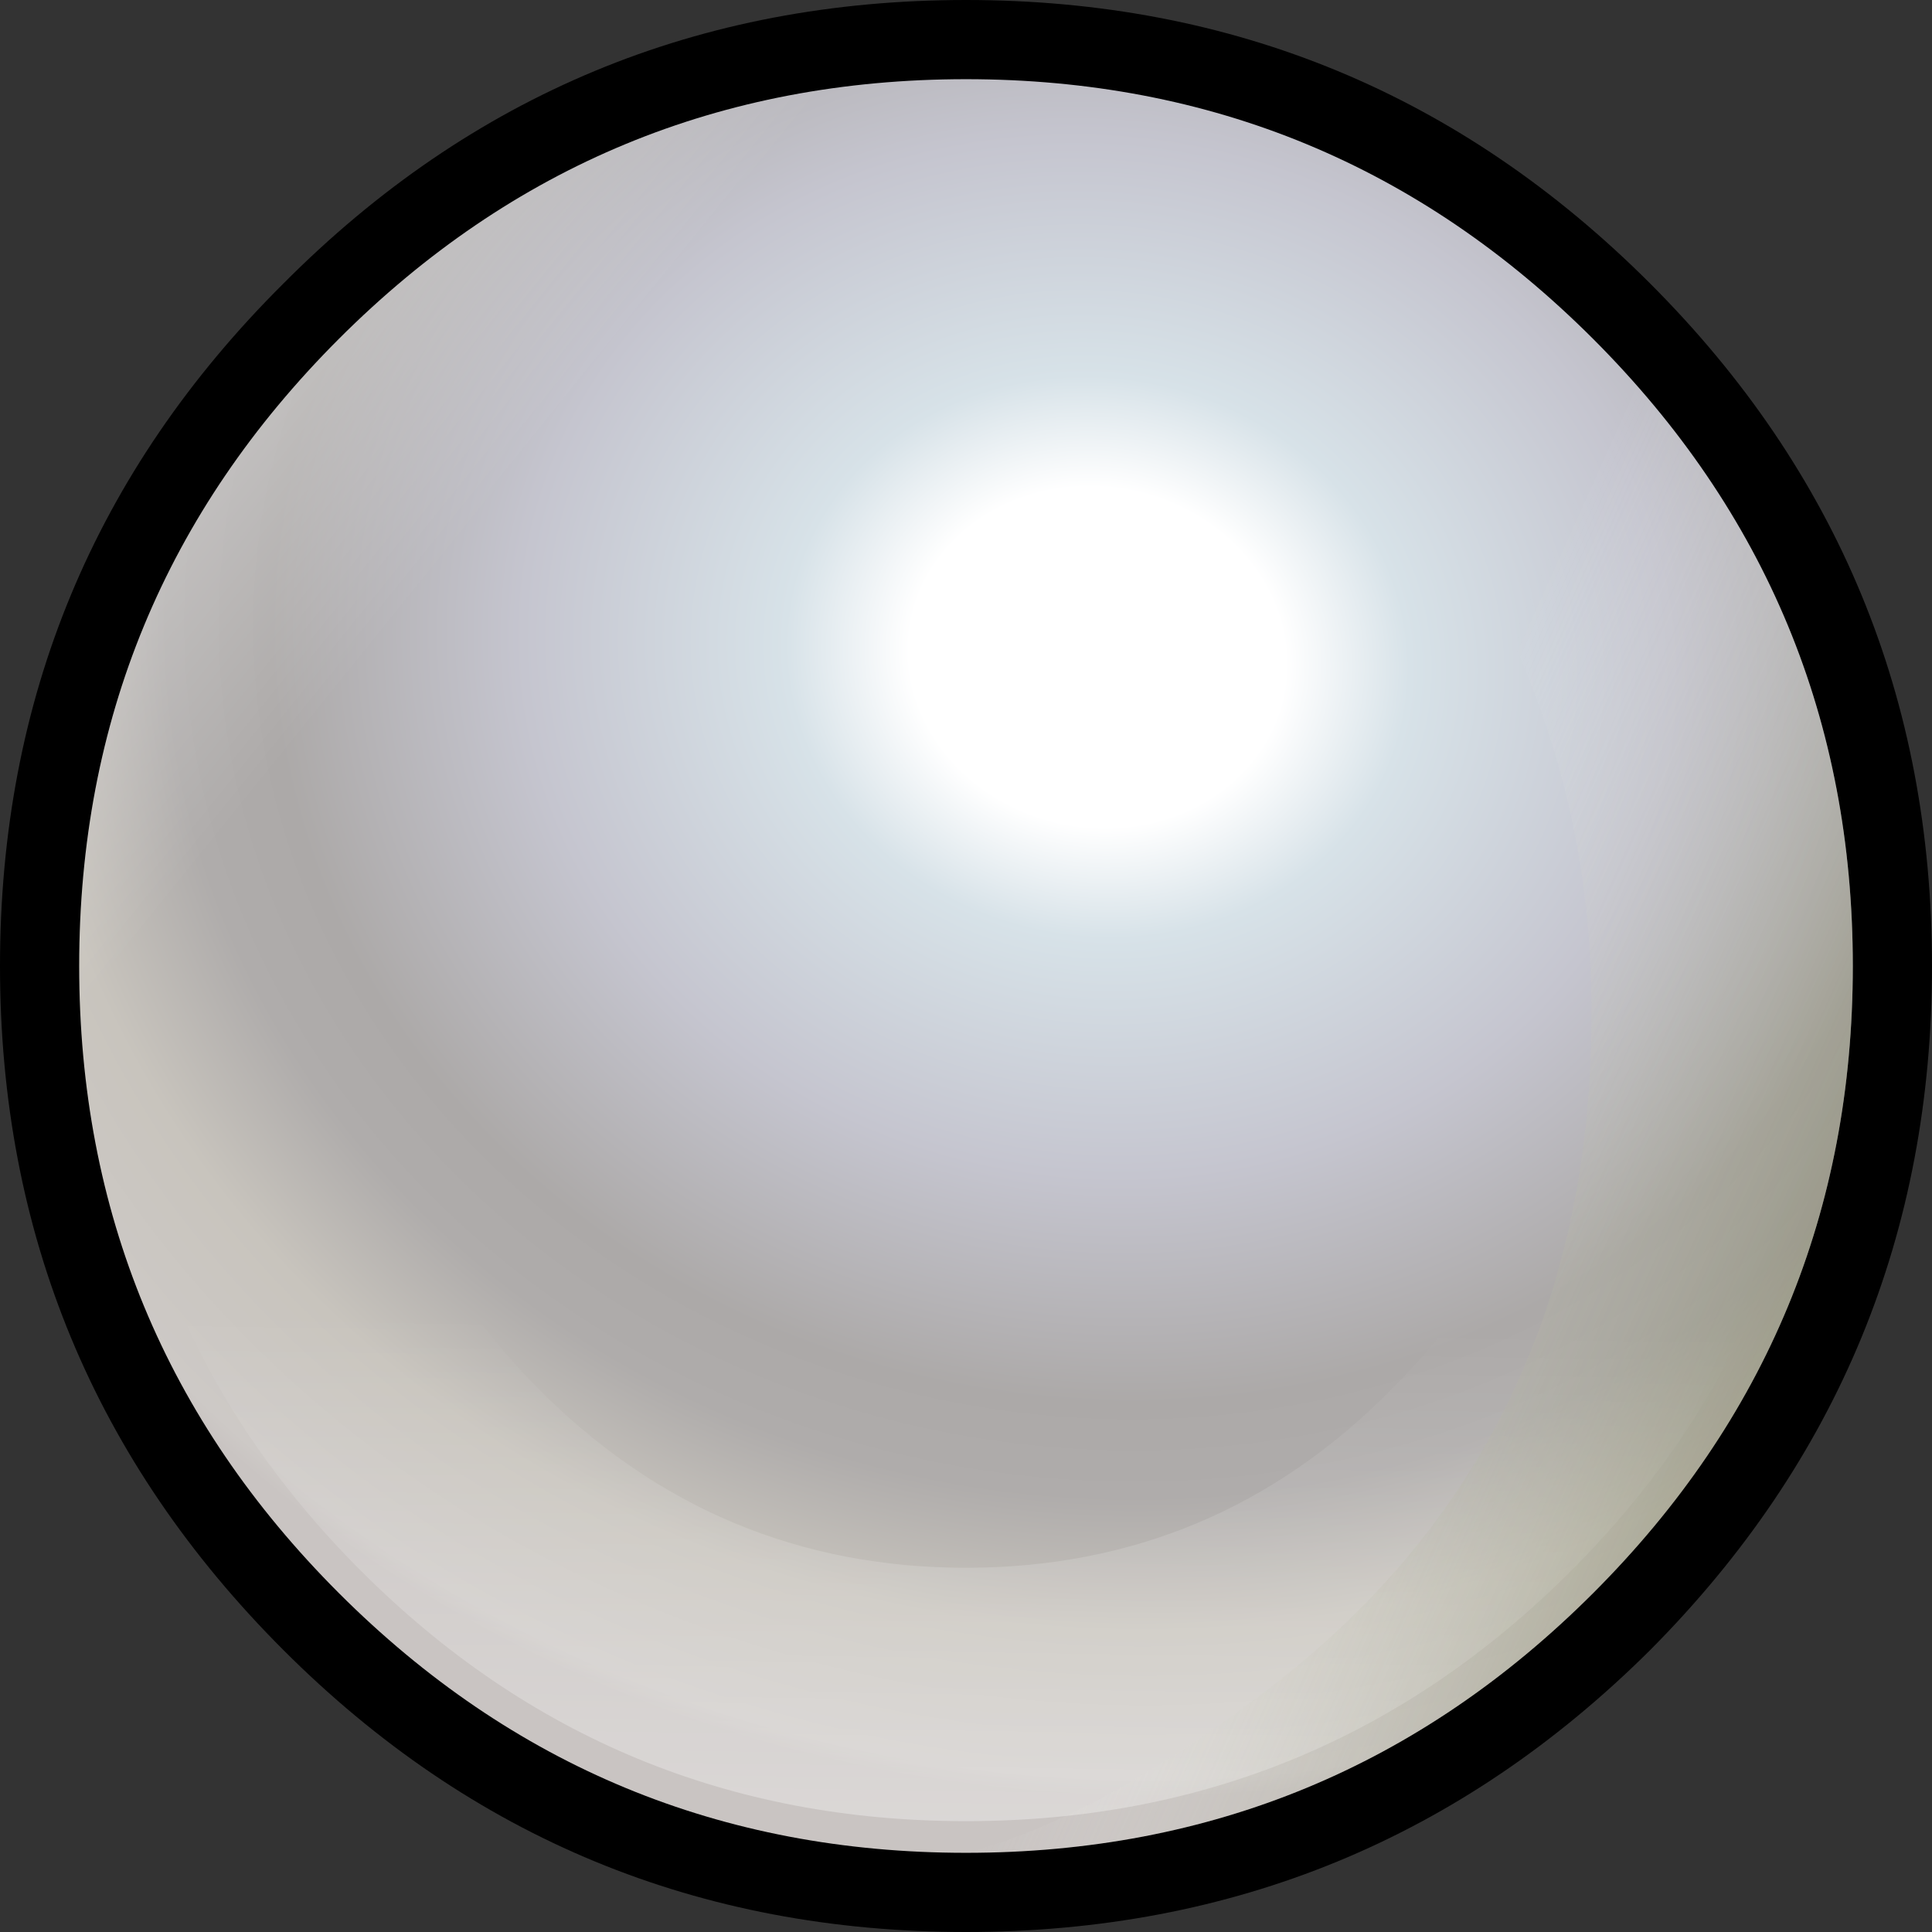 <?xml version="1.0" encoding="UTF-8" standalone="no"?>
<svg xmlns:xlink="http://www.w3.org/1999/xlink" height="61.0px" width="61.0px" xmlns="http://www.w3.org/2000/svg">
  <rect width="100%" height="100%" fill="#333333" stroke="none"/>
  <g transform="matrix(1.0, 0.0, 0.0, 1.0, 30.5, 30.5)">
    <path d="M21.6 -21.55 Q30.5 -12.65 30.5 0.0 30.5 12.65 21.6 21.6 12.65 30.5 0.0 30.5 -12.65 30.5 -21.55 21.6 -30.5 12.65 -30.5 0.0 -30.5 -12.65 -21.55 -21.55 -12.65 -30.5 0.0 -30.5 12.65 -30.5 21.6 -21.55" fill="#000000" fill-rule="evenodd" stroke="none"/>
    <path d="M19.8 -19.8 Q28.0 -11.6 28.0 0.0 28.0 11.6 19.8 19.8 11.6 28.0 0.0 28.0 -11.6 28.0 -19.8 19.8 -28.0 11.6 -28.0 0.0 -28.0 -11.6 -19.8 -19.8 -11.6 -28.0 0.0 -28.0 11.6 -28.0 19.8 -19.8" fill="url(#gradient0)" fill-rule="evenodd" stroke="none"/>
    <path d="M19.1 -19.1 Q27.0 -11.2 27.0 0.0 27.0 11.2 19.1 19.1 11.2 27.0 0.0 27.0 -11.2 27.0 -19.1 19.1 -27.0 11.2 -27.0 0.0 -27.0 -11.2 -19.1 -19.1 -11.2 -27.0 0.0 -27.0 11.2 -27.0 19.1 -19.1 M0.0 -19.0 Q-7.85 -19.0 -13.45 -13.45 -19.0 -7.85 -19.0 0.0 -19.0 7.85 -13.45 13.4 -7.85 19.0 0.0 19.0 7.85 19.0 13.4 13.4 19.0 7.85 19.0 0.0 19.0 -7.85 13.4 -13.45 7.85 -19.0 0.0 -19.0" fill="url(#gradient1)" fill-rule="evenodd" stroke="none"/>
    <path d="M-2.3 -26.35 Q-6.2 -23.8 -9.15 -21.1 -19.7 -11.4 -19.75 1.25 -19.85 15.15 -9.25 23.05 -4.05 26.95 0.0 28.0 -11.6 28.0 -19.8 19.8 -28.0 11.6 -28.0 0.0 -28.0 -11.6 -19.8 -19.8 -11.6 -28.0 0.0 -28.0 0.3 -28.0 -2.3 -26.35" fill="url(#gradient2)" fill-rule="evenodd" stroke="none"/>
    <path d="M19.8 -19.8 Q28.0 -11.6 28.0 0.0 28.0 11.6 19.8 19.8 11.6 28.0 0.0 28.0 4.05 26.95 9.25 23.05 19.85 15.15 19.75 1.25 19.7 -11.4 9.15 -21.1 6.2 -23.8 2.3 -26.35 -0.3 -28.0 0.0 -28.0 11.6 -28.0 19.8 -19.8" fill="url(#gradient3)" fill-rule="evenodd" stroke="none"/>
  </g>
  <defs>
    <radialGradient cx="0" cy="0" gradientTransform="matrix(0.048, 0.009, -0.008, 0.043, 4.15, -9.75)" gradientUnits="userSpaceOnUse" id="gradient0" r="819.2" spreadMethod="pad">
      <stop offset="0.149" stop-color="#ffffff"/>
      <stop offset="0.247" stop-color="#d7e2e8"/>
      <stop offset="0.455" stop-color="#c5c5cf"/>
      <stop offset="0.655" stop-color="#aca9a8"/>
      <stop offset="0.737" stop-color="#afacab"/>
      <stop offset="0.855" stop-color="#c8c4bd"/>
      <stop offset="0.984" stop-color="#cdc9c6"/>
      <stop offset="1.0" stop-color="#c9c4c2"/>
    </radialGradient>
    <linearGradient gradientTransform="matrix(-5.0E-4, 0.034, -0.034, -5.0E-4, 0.0, 0.0)" gradientUnits="userSpaceOnUse" id="gradient1" spreadMethod="pad" x1="-819.2" x2="819.2">
      <stop offset="0.702" stop-color="#ffffff" stop-opacity="0.0"/>
      <stop offset="1.0" stop-color="#ffffff" stop-opacity="0.341"/>
    </linearGradient>
    <linearGradient gradientTransform="matrix(-0.012, -0.01, -0.021, 0.026, -29.7, 4.75)" gradientUnits="userSpaceOnUse" id="gradient2" spreadMethod="pad" x1="-819.2" x2="819.2">
      <stop offset="0.404" stop-color="#ffffff" stop-opacity="0.0"/>
      <stop offset="0.529" stop-color="#ffffff" stop-opacity="0.0"/>
      <stop offset="0.847" stop-color="#ffffff" stop-opacity="0.271"/>
    </linearGradient>
    <linearGradient gradientTransform="matrix(0.032, 0.014, -0.014, 0.031, -0.5, 18.25)" gradientUnits="userSpaceOnUse" id="gradient3" spreadMethod="pad" x1="-819.2" x2="819.2">
      <stop offset="0.576" stop-color="#ffffff" stop-opacity="0.0"/>
      <stop offset="0.929" stop-color="#676941" stop-opacity="0.541"/>
    </linearGradient>
  </defs>
</svg>
